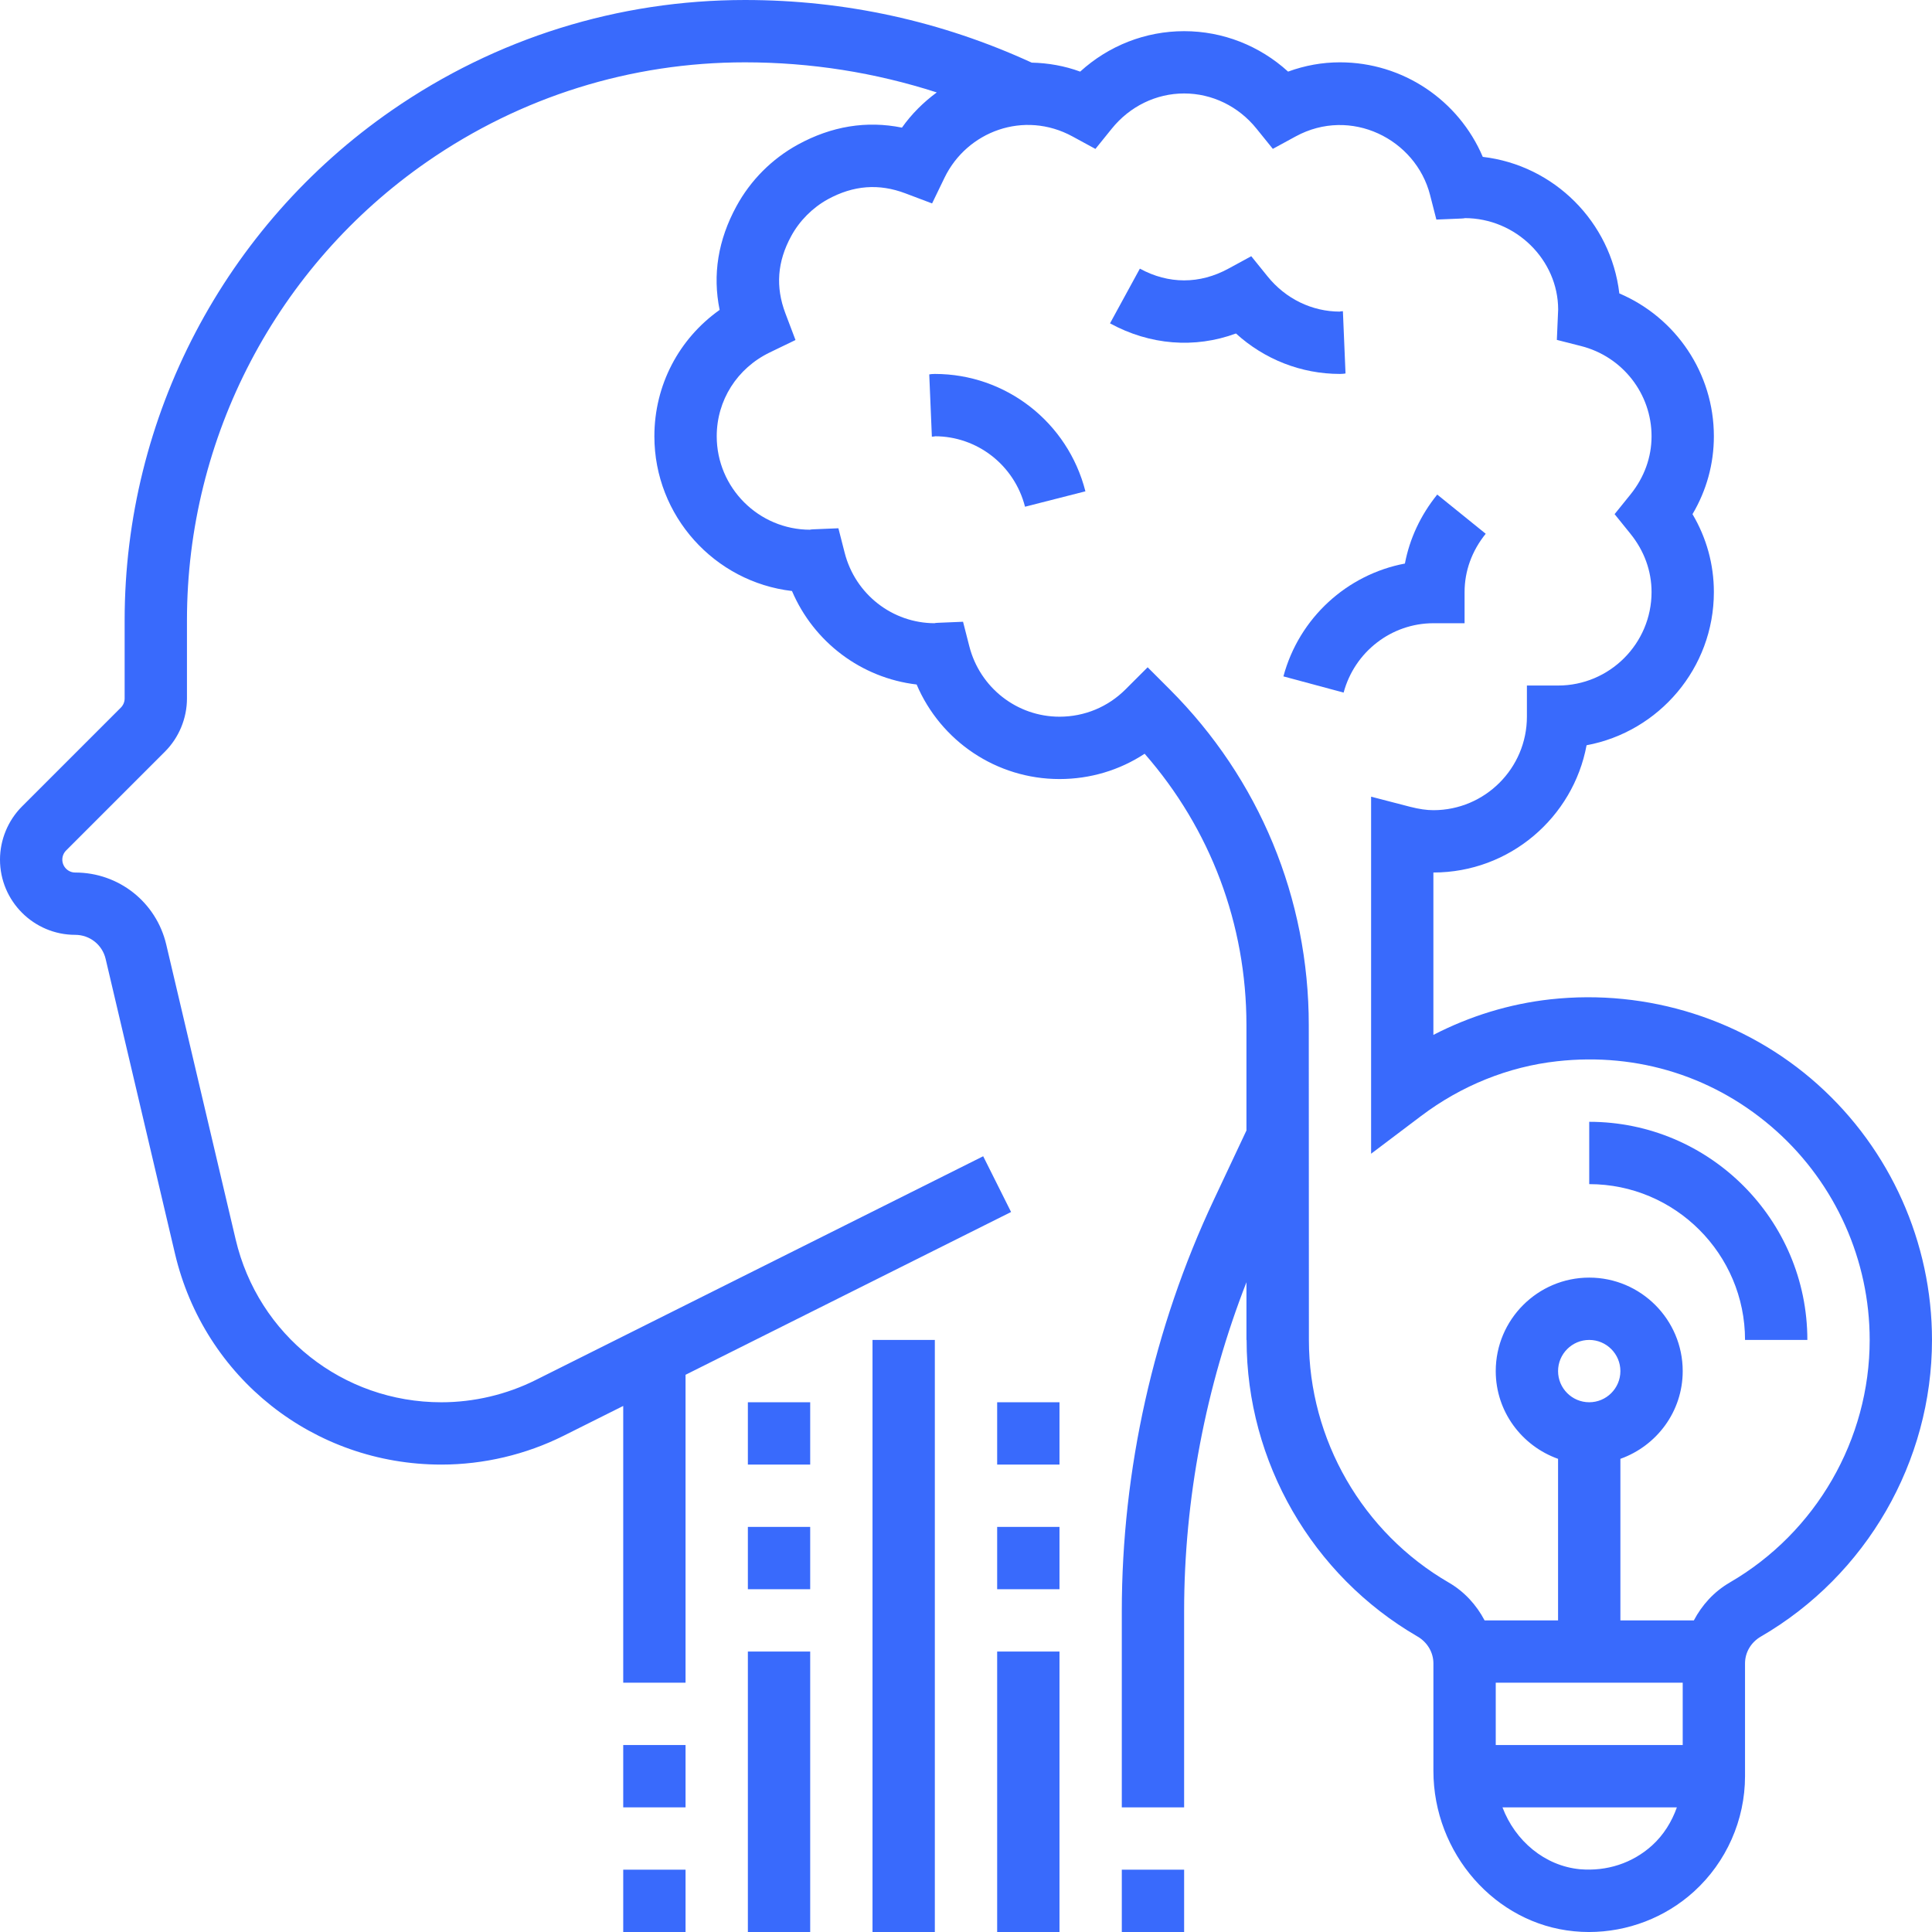 <?xml version="1.0"?>
<svg xmlns="http://www.w3.org/2000/svg" height="512px" viewBox="0 0 496 496" width="512px"><g><path d="m408 288v16c22.055 0 40 17.945 40 40h16c0-30.871-25.121-56-56-56zm0 0" data-original="#000000" class="active-path" data-old_color="#000000" fill="#396AFC"/><path d="m240 96c-.586 0-1.152.055-1.434.121l.672 15.984c.434-.016.859-.066.762-.105 10.91 0 20.434 7.441 23.152 18.09l15.504-3.953c-4.52-17.746-20.426-30.137-38.656-30.137zm0 0" data-original="#000000" class="active-path" data-old_color="#000000" fill="#396AFC"/><path d="m345.434 95.879-.672-15.984c-.434.016-.859.066-.762.105-7.168 0-13.945-3.289-18.574-9.031l-4.195-5.191-5.863 3.191c-7.367 4.016-15.367 4.016-22.734 0l-7.664 14.047c10.246 5.594 21.766 6.496 32.336 2.602 7.32 6.656 16.758 10.383 26.695 10.383.586 0 1.152-.055 1.434-.121zm0 0" data-original="#000000" class="active-path" data-old_color="#000000" fill="#396AFC"/><path d="m466.68 278.426c-18.617-16.664-43.641-24.617-68.688-21.867-10.426 1.16-20.586 4.266-30 9.129v-41.688c19.551 0 35.871-14.105 39.328-32.672 18.574-3.457 32.68-19.777 32.68-39.328 0-7.09-1.879-13.895-5.488-20 3.609-6.105 5.488-12.91 5.488-20 0-16.152-9.719-30.473-24.273-36.672-2.141-18.336-16.727-32.914-35.055-35.055-6.199-14.555-20.52-24.273-36.672-24.273-4.527 0-8.992.801-13.312 2.383-7.312-6.656-16.75-10.383-26.688-10.383s-19.375 3.727-26.688 10.383c-4.039-1.48-8.207-2.207-12.441-2.305-23.168-10.637-47.91-16.078-73.625-16.078-32.535 0-63.879 9.793-90.645 28.312-42.953 29.734-68.602 78.68-68.602 130.926v20.074c0 .871-.352 1.727-.969 2.344l-25.367 25.367c-3.602 3.594-5.664 8.57-5.664 13.664 0 10.648 8.664 19.312 19.312 19.312 3.734 0 6.953 2.543 7.809 6.184l17.801 75.656c7.504 31.887 35.621 54.16 68.383 54.16 10.848 0 21.711-2.559 31.414-7.414l15.281-7.641v71.055h16v-79.055l83.574-41.793-7.16-14.312-114.855 57.434c-7.488 3.75-15.879 5.727-24.254 5.727-25.297 0-47.016-17.191-52.809-41.832l-17.809-75.656c-2.559-10.895-12.176-18.512-23.375-18.512-1.824 0-3.312-1.488-3.312-3.312 0-.871.352-1.727.969-2.344l25.367-25.367c3.602-3.594 5.664-8.57 5.664-13.664v-20.074c0-47 23.07-91.023 61.711-117.766 24.074-16.664 52.266-25.473 81.535-25.473 16.953 0 33.441 2.633 49.25 7.727-3.391 2.496-6.441 5.504-8.938 9.035-9.078-1.832-18.031-.395-26.734 4.367-6.672 3.672-12.121 9.137-15.754 15.809-4.719 8.656-6.168 17.582-4.316 26.621-10.473 7.426-16.754 19.336-16.754 32.441 0 20.48 15.465 37.406 35.328 39.727 5.602 13.137 17.801 22.328 32 24 6.199 14.555 20.52 24.273 36.672 24.273 7.887 0 15.426-2.266 21.863-6.496 16.906 19.312 26.137 43.793 26.137 69.688v27.113l-.031-.016-8.359 17.766c-15.441 32.809-23.609 69.32-23.609 105.594v50.352h16v-50.352c0-28.754 5.535-57.641 16-84.465v14.816h.039c0 31.273 16.816 60.449 43.883 76.137 2.52 1.457 4.078 4.094 4.078 6.902v27.586c0 21.168 15.855 39.254 36.098 41.184 1.27.129 2.551.191 3.812.191 9.945 0 19.609-3.688 26.992-10.398 8.32-7.562 13.098-18.363 13.098-29.602v-28.953c0-2.84 1.527-5.43 4.09-6.91 27.086-15.723 43.91-44.891 43.91-76.137 0-24.992-10.688-48.895-29.32-65.574zm-34.68 153.574v16h-48v-16zm-32-80c0-4.414 3.594-8 8-8s8 3.586 8 8-3.594 8-8 8-8-3.586-8-8zm5.617 127.887c-9.051-.863-16.633-7.277-19.891-15.887h44.777c-1.312 3.688-3.406 7.09-6.359 9.77-5.074 4.59-11.648 6.695-18.527 6.117zm38.445-73.598c-4.016 2.328-7.109 5.75-9.199 9.711h-18.863v-41.473c9.289-3.312 16-12.113 16-22.527 0-13.23-10.77-24-24-24s-24 10.77-24 24c0 10.414 6.711 19.215 16 22.527v41.473h-18.863c-2.09-3.961-5.184-7.383-9.199-9.711-22.145-12.832-35.898-36.703-35.906-62.289l-.031-80.809c0-32.566-12.68-63.191-35.711-86.223l-5.656-5.656-5.664 5.656c-4.527 4.535-10.555 7.031-16.969 7.031-10.91 0-20.434-7.441-23.152-18.09l-1.609-6.285-6.484.27c-.426.016-.852.066-.754.105-10.91 0-20.434-7.441-23.152-18.09l-1.609-6.285-6.484.27c-.426.016-.852.066-.754.105-13.23 0-24-10.77-24-24 0-9.215 5.223-17.465 13.633-21.52l6.59-3.184-2.59-6.84c-2.578-6.809-2.09-13.297 1.496-19.855 2.137-3.93 5.473-7.273 9.391-9.434 6.586-3.594 13.098-4.105 19.93-1.52l6.84 2.582 3.184-6.582c5.766-11.922 20.406-17.41 32.887-10.602l5.863 3.191 4.191-5.191c4.641-5.758 11.418-9.047 18.586-9.047s13.945 3.289 18.574 9.031l4.195 5.191 5.863-3.191c14.121-7.695 30.832.641 34.512 15.059l1.609 6.285 6.484-.27c.434-.016.859-.066.762-.105 13.23 0 24 10.77 24.023 23.449l-.336 7.816 6.223 1.582c10.648 2.711 18.09 12.242 18.09 23.152 0 5.398-1.871 10.574-5.426 14.969l-4.062 5.031 4.062 5.031c3.555 4.395 5.426 9.57 5.426 14.969 0 13.23-10.77 24-24 24h-8v8c0 13.23-10.77 24-24 24-1.777 0-3.68-.281-6-.871l-10-2.594v91.664l12.824-9.68c10.352-7.816 22.434-12.68 34.938-14.062 20.848-2.32 40.805 4.047 56.254 17.879 15.242 13.656 23.984 33.215 23.984 53.664 0 25.559-13.77 49.434-35.938 62.289zm0 0" data-original="#000000" class="active-path" data-old_color="#000000" fill="#396AFC"/><path d="m376 160v-8c0-5.398 1.871-10.574 5.426-14.969l-12.449-10.062c-4.273 5.297-7.082 11.32-8.297 17.711-14.832 2.801-27.152 13.93-31.191 28.969l15.457 4.16c2.816-10.488 12.293-17.809 23.055-17.809zm0 0" data-original="#000000" class="active-path" data-old_color="#000000" fill="#396AFC"/><path d="m160 448h16v16h-16zm0 0" data-original="#000000" class="active-path" data-old_color="#000000" fill="#396AFC"/><path d="m160 480h16v16h-16zm0 0" data-original="#000000" class="active-path" data-old_color="#000000" fill="#396AFC"/><path d="m288 480h16v16h-16zm0 0" data-original="#000000" class="active-path" data-old_color="#000000" fill="#396AFC"/><path d="m192 360h16v16h-16zm0 0" data-original="#000000" class="active-path" data-old_color="#000000" fill="#396AFC"/><path d="m192 392h16v16h-16zm0 0" data-original="#000000" class="active-path" data-old_color="#000000" fill="#396AFC"/><path d="m192 424h16v72h-16zm0 0" data-original="#000000" class="active-path" data-old_color="#000000" fill="#396AFC"/><path d="m256 360h16v16h-16zm0 0" data-original="#000000" class="active-path" data-old_color="#000000" fill="#396AFC"/><path d="m256 392h16v16h-16zm0 0" data-original="#000000" class="active-path" data-old_color="#000000" fill="#396AFC"/><path d="m256 424h16v72h-16zm0 0" data-original="#000000" class="active-path" data-old_color="#000000" fill="#396AFC"/><path d="m224 344h16v152h-16zm0 0" data-original="#000000" class="active-path" data-old_color="#000000" fill="#396AFC"/></g> </svg>
